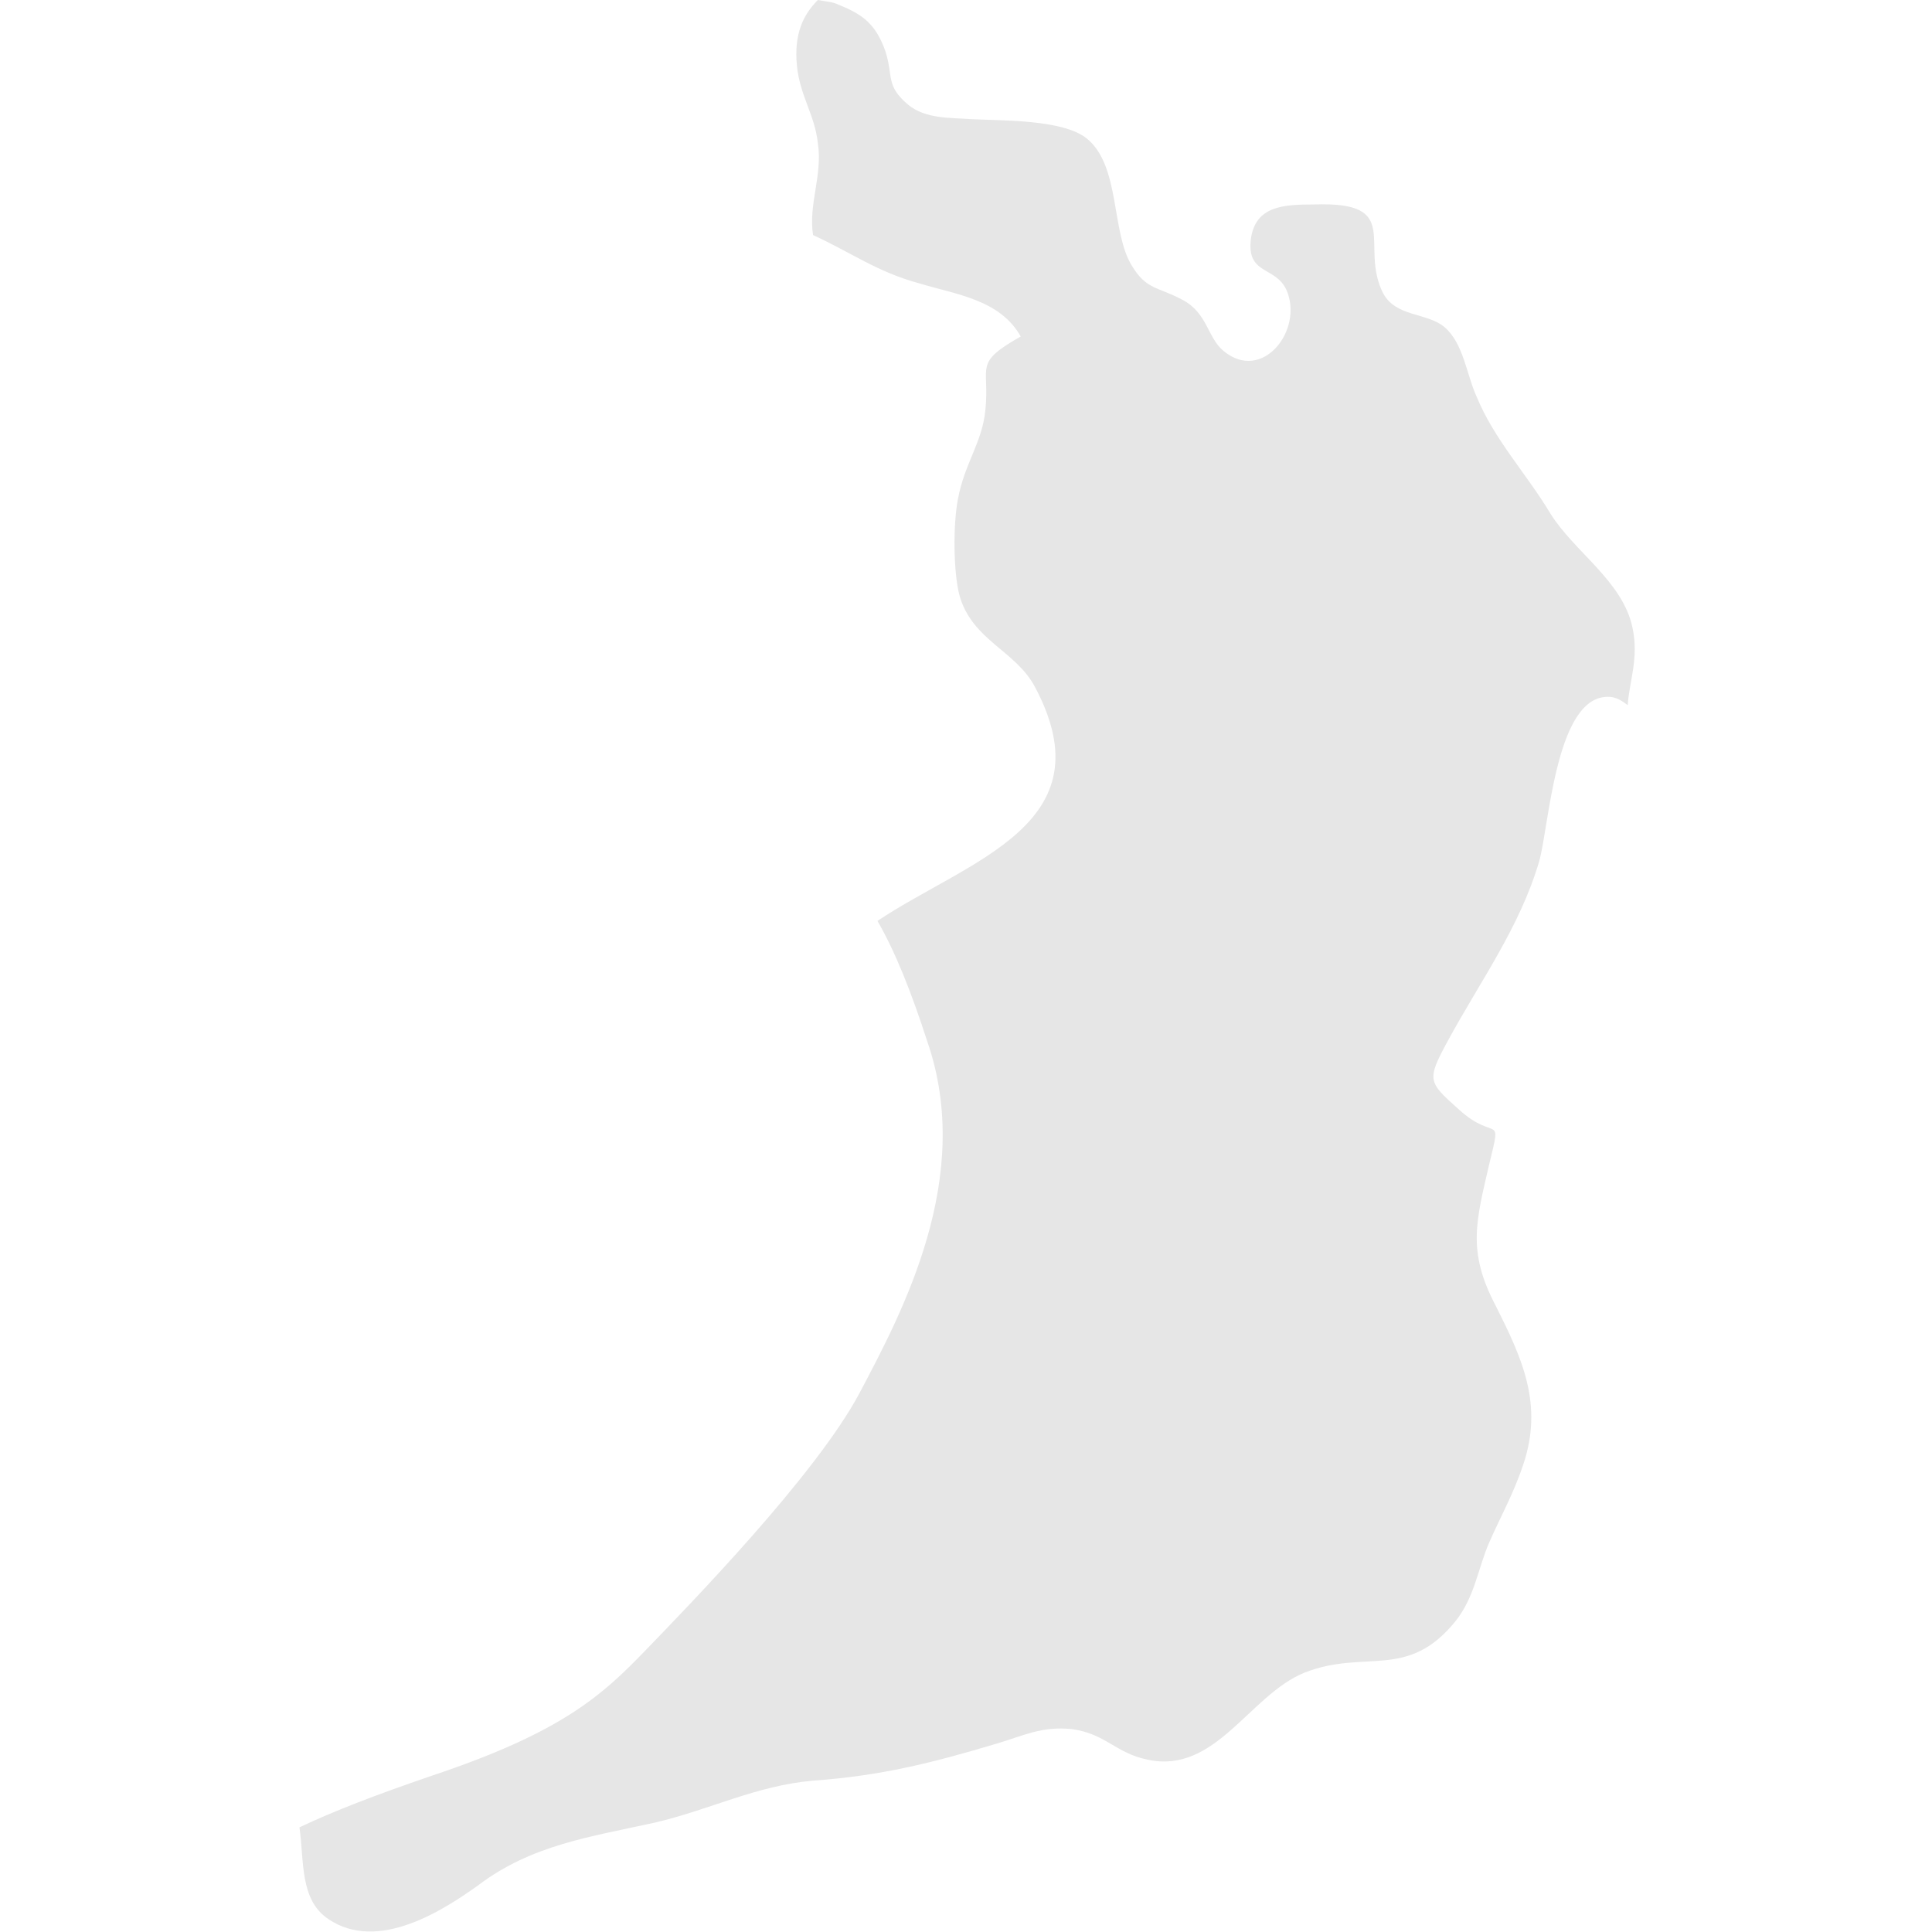 <?xml version="1.0" encoding="utf-8"?>
<!-- Generator: Adobe Illustrator 28.0.0, SVG Export Plug-In . SVG Version: 6.00 Build 0)  -->
<svg version="1.1" id="_レイヤー_2" xmlns="http://www.w3.org/2000/svg" xmlns:xlink="http://www.w3.org/1999/xlink" x="0px"
	 y="0px" viewBox="0 0 120 120" style="enable-background:new 0 0 120 120;" xml:space="preserve">
<style type="text/css">
	.st0{fill:#E6E6E6;}
</style>
<path class="st0" d="M101.4,39c-0.6-2.9-3.6-4.7-5.1-7.1c-1.5-2.5-3.5-4.6-4.6-7.3c-0.6-1.3-0.8-3.3-2-4.3c-1.1-0.9-3-0.6-3.8-2.1
	c-1.5-3,1.3-5.7-4.3-5.5c-1.9,0-3.6,0.1-3.9,2.1c-0.3,2.3,1.5,1.7,2.2,3.2c1.1,2.5-1.5,5.8-3.9,3.8c-1-0.8-1-2.4-2.6-3.2
	c-1.5-0.8-2.2-0.6-3.1-2.1c-1.3-2.1-0.7-6.2-2.8-7.9c-1.5-1.2-5.3-1.1-7.2-1.2c-1.3-0.1-2.8,0-3.9-0.9C55,5.3,55.5,4.8,55,3.2
	c-0.6-1.7-1.4-2.3-2.9-2.9c-0.4-0.2-0.8-0.2-1.3-0.3c-0.9,0.9-1.5,2.1-1.3,4.1c0.2,1.9,1.1,3,1.3,4.8c0.3,2-0.6,3.8-0.3,5.7
	c2.4,1.1,4,2.3,6.6,3c2.3,0.7,5,1,6.3,3.3c-3,1.7-1.9,1.8-2.2,4.6c-0.2,2-1.3,3.3-1.7,5.5c-0.3,1.5-0.3,4.5,0.1,6
	c0.8,2.8,3.5,3.4,4.7,5.7c4.5,8.5-4.1,10.7-9.8,14.5c1.1,1.9,2.1,4.4,3.1,7.5c2.9,8.4-1.5,16.7-4.2,21.8c-2.7,5.1-10.6,13.2-13.3,16
	c-2.7,2.8-5.2,5.1-13.3,7.8c-3.5,1.2-6.1,2.2-8.2,3.2c0.3,2.1,0,4.5,1.8,5.7c3.1,2.1,7.2-0.6,9.3-2.1c3.3-2.5,6.9-3,11-3.9
	c3.4-0.8,6.3-2.3,9.8-2.6c4.2-0.3,7.4-1.1,11.4-2.3c1.7-0.5,2.8-1.1,4.7-0.9c2.1,0.3,2.7,1.5,4.7,1.9c4.2,0.9,6.3-4,9.7-5.4
	c3.8-1.5,6.4,0.5,9.4-3.2c1.2-1.5,1.4-3.3,2.1-4.9c0.7-1.6,1.5-3,2.1-4.8c1.3-3.8-0.1-6.7-1.7-9.9c-1.8-3.4-1.2-5.3-0.4-8.8
	c0.8-3.3,0.4-1.3-1.9-3.4c-1.9-1.7-2-1.8-0.7-4.2c2-3.7,4.5-7.1,5.7-11.2c0.6-2.1,1-9.8,4-10.2c0.7-0.1,1.1,0.2,1.5,0.5
	C101.2,42.3,101.8,40.9,101.4,39z"/>
</svg>
